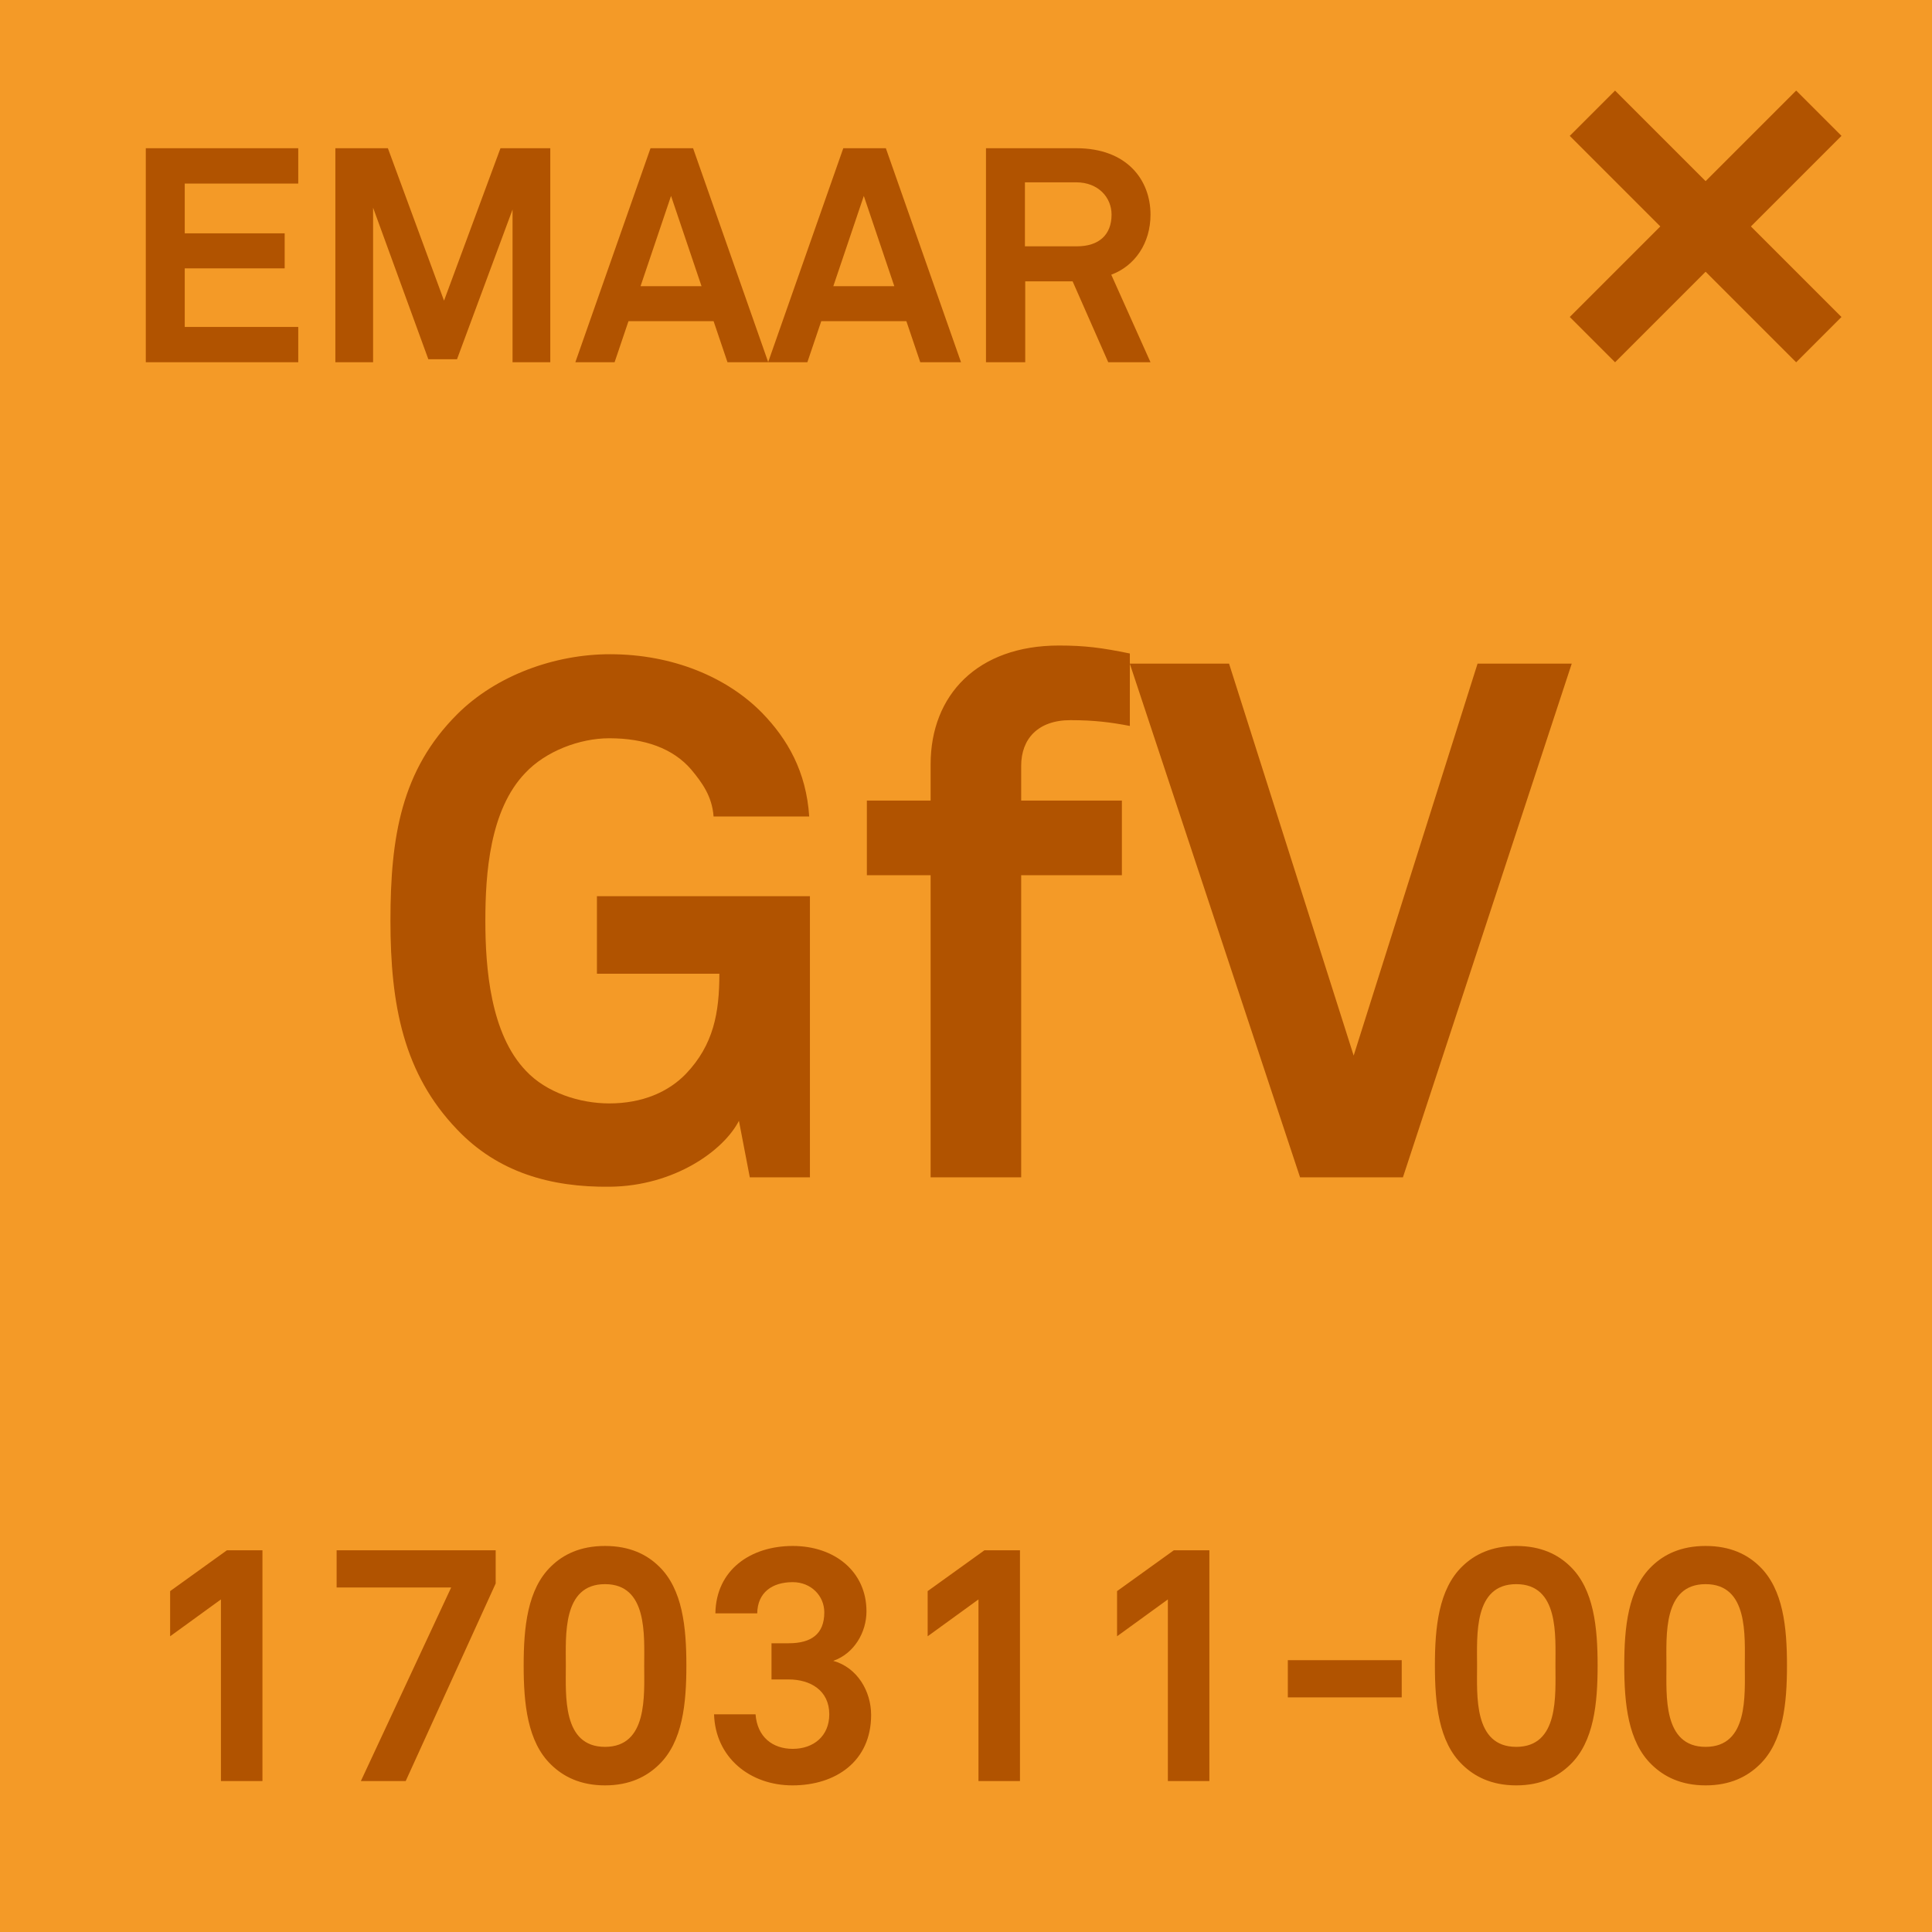 <svg width="64" height="64" viewBox="0 0 64 64" fill="none" xmlns="http://www.w3.org/2000/svg">
<g clip-path="url(#clip0_156_1211)">
<rect width="64" height="64" fill="#F49A27"/>
<path d="M9.88 12H4.83V4.91H9.88V6.08H6.12V7.73H9.43V8.89H6.12V10.83H9.88V12ZM18.229 12H16.979V6.94L15.139 11.9H14.189L12.359 6.88V12H11.109V4.91H12.849L14.709 9.96L16.579 4.91H18.229V12ZM25.449 12H24.099L23.639 10.64H20.819L20.359 12H19.059L21.549 4.91H22.959L25.449 12ZM23.239 9.48L22.229 6.49L21.219 9.48H23.239ZM31.835 12H30.485L30.025 10.64H27.205L26.745 12H25.445L27.935 4.91H29.345L31.835 12ZM29.625 9.48L28.615 6.49L27.605 9.48H29.625ZM38.112 12H36.712L35.532 9.32H33.962V12H32.662V4.91H35.652C37.342 4.91 38.112 5.97 38.112 7.11C38.112 8.06 37.592 8.81 36.812 9.1L38.112 12ZM36.822 7.11C36.822 6.54 36.382 6.04 35.652 6.04H33.952V8.16H35.672C36.402 8.16 36.822 7.78 36.822 7.11Z" fill="#B15300"/>
<rect x="59.501" y="3" width="2.122" height="10.607" transform="rotate(45 59.501 3)" fill="#B15300"/>
<rect x="61.001" y="10.501" width="2.122" height="10.607" transform="rotate(135 61.001 10.501)" fill="#B15300"/>
<path d="M26.83 39H24.838L24.478 37.128C23.974 38.112 22.342 39.288 20.206 39.312C18.238 39.336 16.486 38.832 15.142 37.416C13.366 35.568 12.934 33.288 12.934 30.504C12.934 27.72 13.294 25.512 15.142 23.664C16.438 22.368 18.382 21.672 20.206 21.672C22.294 21.672 24.094 22.44 25.246 23.616C26.086 24.48 26.71 25.56 26.806 27.048H23.638C23.59 26.376 23.254 25.92 22.894 25.488C22.294 24.792 21.358 24.456 20.182 24.456C19.198 24.456 18.07 24.888 17.398 25.608C16.222 26.832 16.078 28.944 16.078 30.504C16.078 32.064 16.246 34.248 17.422 35.472C18.094 36.192 19.198 36.552 20.182 36.552C21.286 36.552 22.15 36.168 22.726 35.568C23.638 34.608 23.83 33.552 23.83 32.256H19.774V29.688H26.83V39ZM37.428 24.048C36.804 23.928 36.252 23.856 35.46 23.856C34.38 23.856 33.828 24.48 33.828 25.368V26.52H37.164V28.992H33.828V39H30.828V28.992H28.716V26.52H30.828V25.32C30.828 23.016 32.388 21.384 35.076 21.384C35.94 21.384 36.492 21.456 37.428 21.648V24.048ZM52.066 21.984L46.474 39H43.066L37.426 21.984H40.714L44.842 34.968L48.946 21.984H52.066Z" fill="#B15300"/>
<path d="M8.694 59H7.319V52.983L5.636 54.204V52.708L7.517 51.355H8.694V59ZM16.42 52.455L13.439 59H11.954L14.946 52.587H11.151V51.355H16.42V52.455ZM22.737 55.172C22.737 56.426 22.616 57.702 21.824 58.461C21.428 58.846 20.867 59.143 20.042 59.143C19.217 59.143 18.656 58.846 18.26 58.461C17.468 57.702 17.347 56.426 17.347 55.172C17.347 53.918 17.468 52.642 18.26 51.883C18.656 51.498 19.217 51.212 20.042 51.212C20.867 51.212 21.428 51.498 21.824 51.883C22.616 52.642 22.737 53.918 22.737 55.172ZM21.34 55.172C21.34 54.182 21.461 52.477 20.042 52.477C18.623 52.477 18.744 54.182 18.744 55.172C18.744 56.162 18.623 57.867 20.042 57.867C21.461 57.867 21.34 56.162 21.34 55.172ZM28.857 56.811C28.857 58.34 27.691 59.143 26.25 59.143C24.842 59.143 23.698 58.219 23.654 56.789H25.029C25.084 57.537 25.59 57.933 26.261 57.933C26.943 57.933 27.471 57.515 27.471 56.789C27.471 55.997 26.844 55.634 26.129 55.634H25.557V54.435H26.129C26.877 54.435 27.306 54.127 27.306 53.412C27.306 52.862 26.866 52.411 26.261 52.411C25.579 52.411 25.095 52.752 25.084 53.445H23.698C23.72 52.004 24.864 51.212 26.261 51.212C27.647 51.212 28.703 52.059 28.703 53.379C28.703 54.072 28.296 54.776 27.603 55.018C28.395 55.238 28.857 56.019 28.857 56.811ZM33.788 59H32.413V52.983L30.73 54.204V52.708L32.611 51.355H33.788V59ZM40.062 59H38.687V52.983L37.004 54.204V52.708L38.885 51.355H40.062V59ZM46.434 56.228H42.661V54.996H46.434V56.228ZM52.923 55.172C52.923 56.426 52.802 57.702 52.01 58.461C51.614 58.846 51.053 59.143 50.228 59.143C49.403 59.143 48.842 58.846 48.446 58.461C47.654 57.702 47.533 56.426 47.533 55.172C47.533 53.918 47.654 52.642 48.446 51.883C48.842 51.498 49.403 51.212 50.228 51.212C51.053 51.212 51.614 51.498 52.01 51.883C52.802 52.642 52.923 53.918 52.923 55.172ZM51.526 55.172C51.526 54.182 51.647 52.477 50.228 52.477C48.809 52.477 48.93 54.182 48.93 55.172C48.93 56.162 48.809 57.867 50.228 57.867C51.647 57.867 51.526 56.162 51.526 55.172ZM59.196 55.172C59.196 56.426 59.075 57.702 58.283 58.461C57.887 58.846 57.326 59.143 56.501 59.143C55.676 59.143 55.115 58.846 54.719 58.461C53.927 57.702 53.806 56.426 53.806 55.172C53.806 53.918 53.927 52.642 54.719 51.883C55.115 51.498 55.676 51.212 56.501 51.212C57.326 51.212 57.887 51.498 58.283 51.883C59.075 52.642 59.196 53.918 59.196 55.172ZM57.799 55.172C57.799 54.182 57.92 52.477 56.501 52.477C55.082 52.477 55.203 54.182 55.203 55.172C55.203 56.162 55.082 57.867 56.501 57.867C57.92 57.867 57.799 56.162 57.799 55.172Z" fill="#B15300"/>
</g>
<defs>
<clipPath id="clip0_156_1211">
<rect width="64" height="64" fill="white"/>
</clipPath>
</defs>
</svg>
